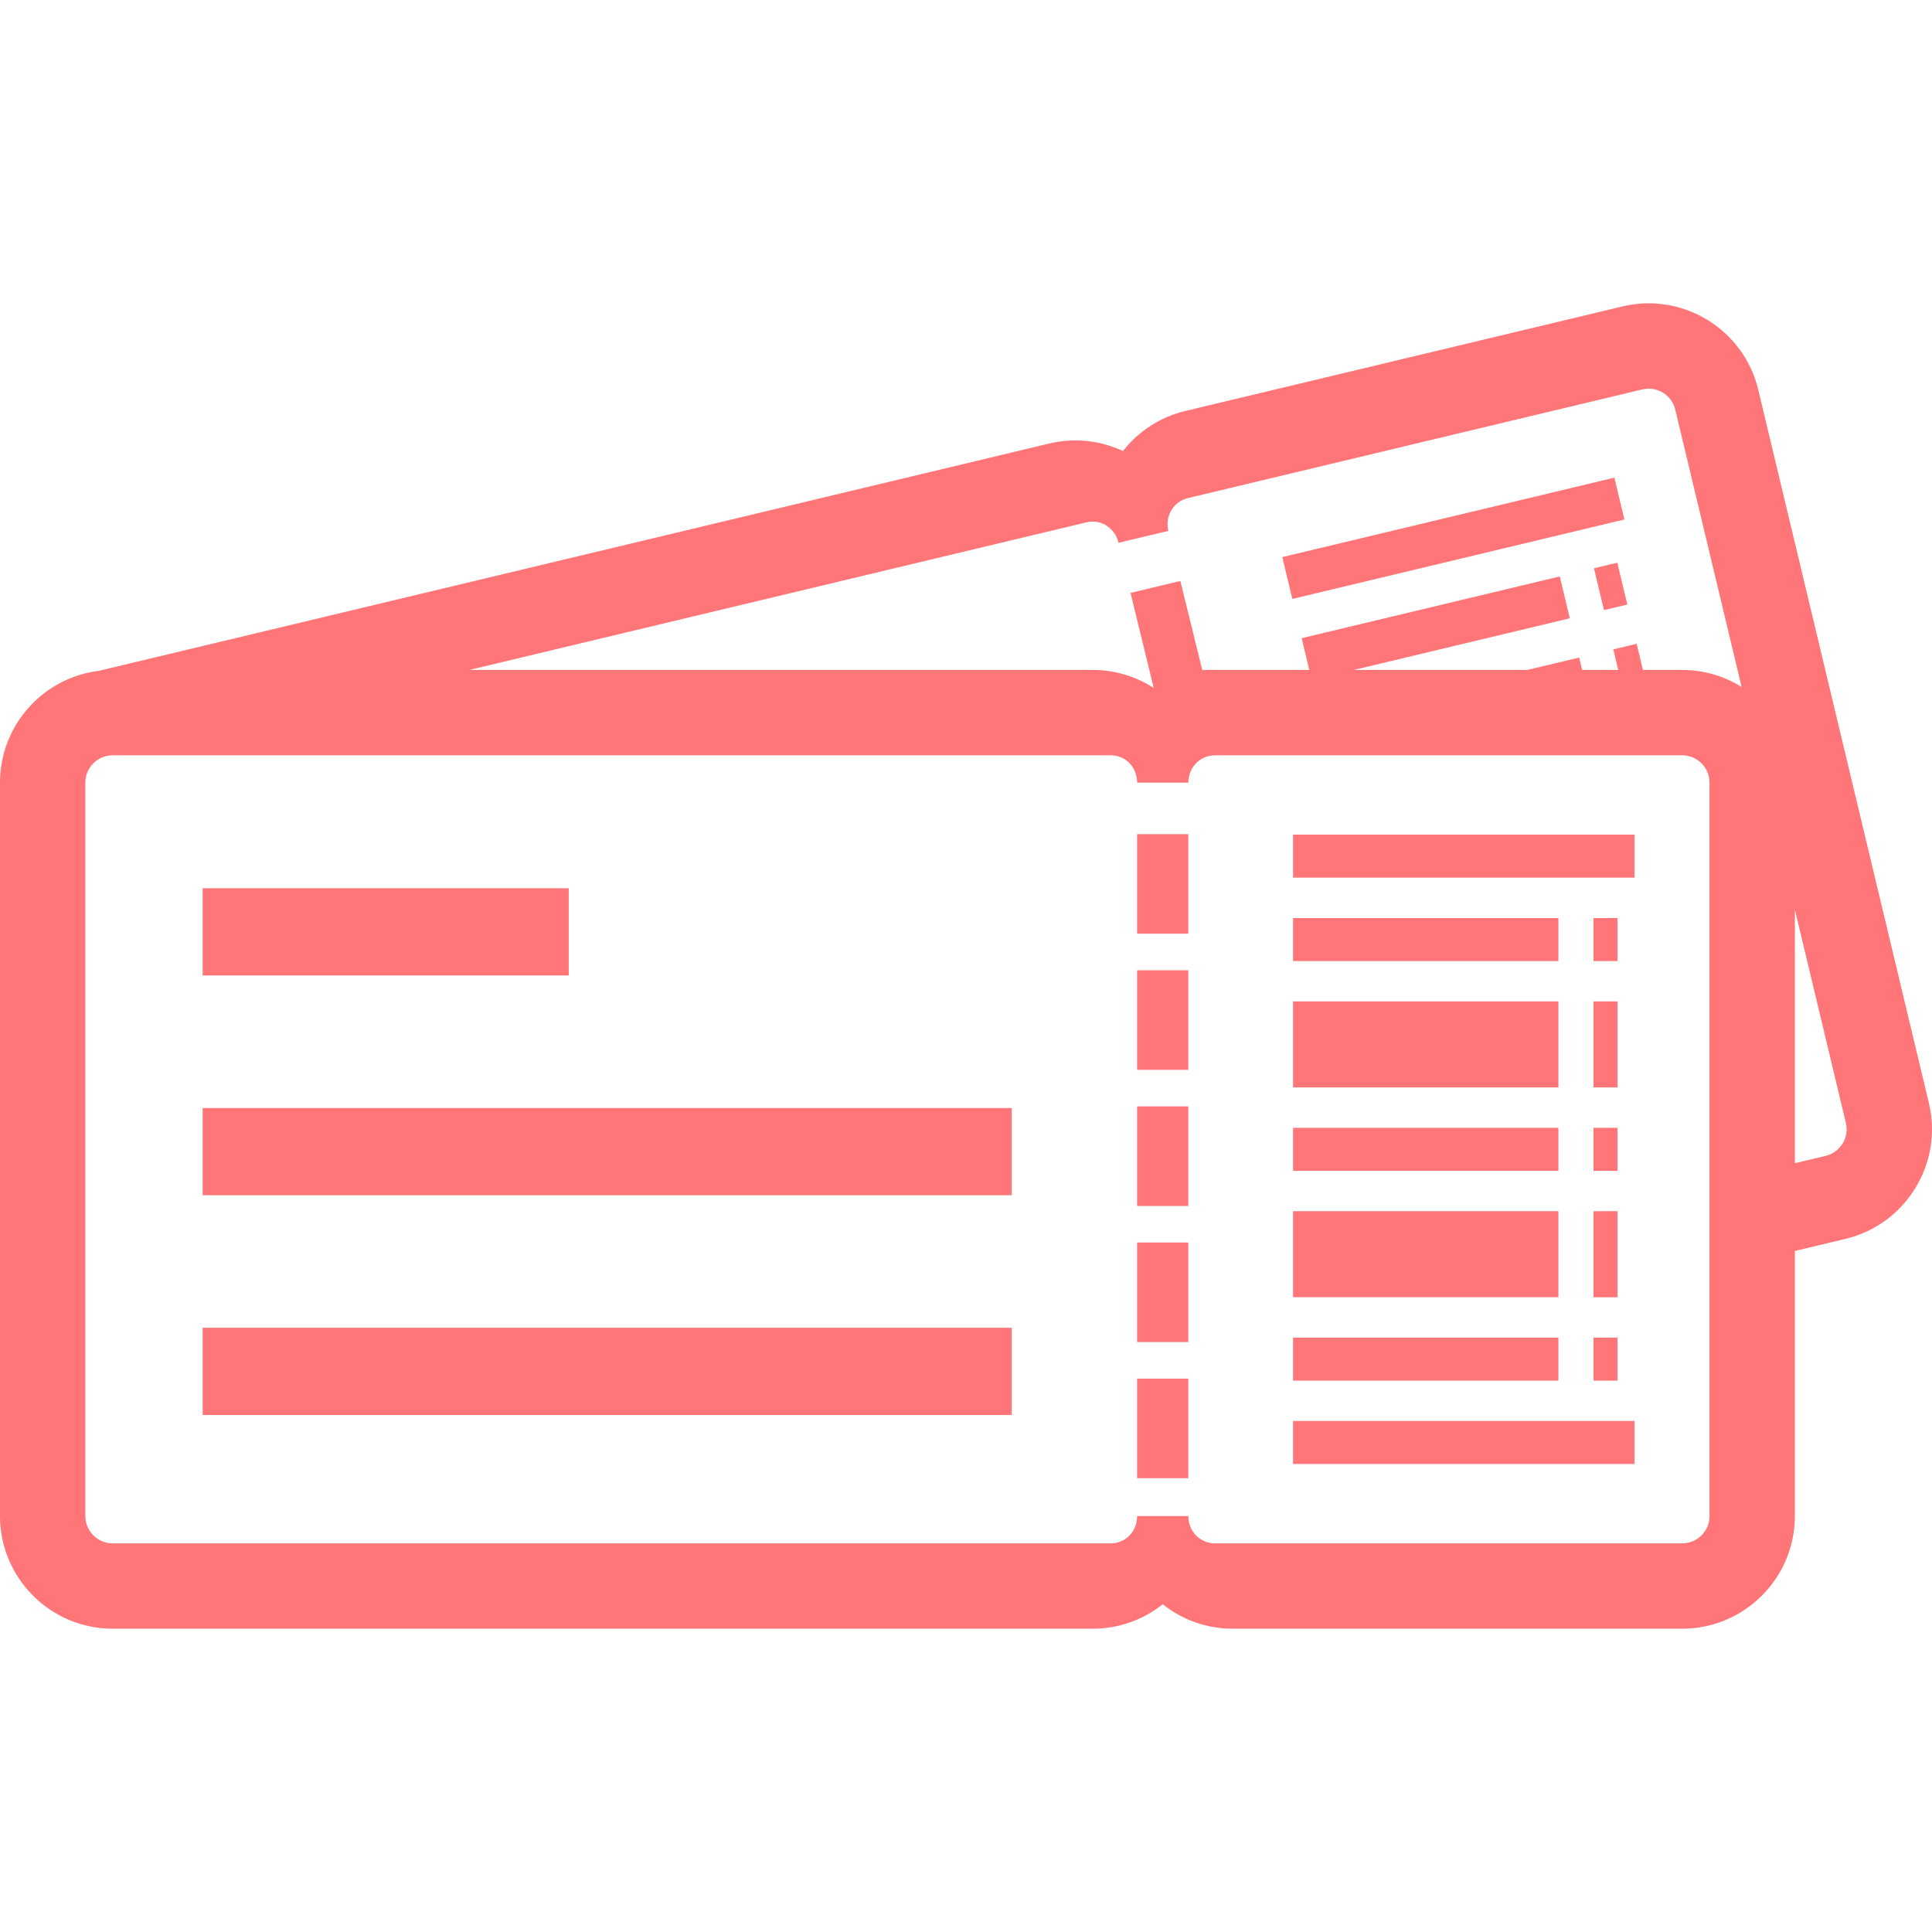<svg fill="#ff7578" xmlns="http://www.w3.org/2000/svg" xmlns:xlink="http://www.w3.org/1999/xlink" version="1.1" x="0px" y="0px" viewBox="0 0 100 100" style="enable-background:new 0 0 100 100;" xml:space="preserve"><g><path d="M83.712,29.125l0.519,2.166l-1.209,0.289l-0.519-2.166L83.712,29.125z M95.523,64.123l-2.621,0.627v13.72   c0,3.216-2.616,5.832-5.832,5.832H63.805c-1.367,0-2.627-0.474-3.623-1.265c-0.996,0.791-2.255,1.265-3.623,1.265H5.832   C2.616,84.302,0,81.686,0,78.47V40.509c0-2.974,2.237-5.433,5.117-5.787l49.188-11.765c1.331-0.318,2.666-0.151,3.818,0.388   c0.785-1.001,1.899-1.755,3.23-2.073l22.627-5.412c3.127-0.748,6.28,1.188,7.028,4.315l8.831,36.919   C100.588,60.222,98.651,63.375,95.523,64.123z M88.484,40.509c0-0.78-0.634-1.415-1.414-1.415H62.887   c-0.779,0-1.38,0.635-1.38,1.415h-2.649c0-0.78-0.585-1.415-1.365-1.415H5.832c-0.78,0-1.415,0.635-1.415,1.415V78.47   c0,0.78,0.634,1.415,1.415,1.415h51.66c0.78,0,1.365-0.635,1.365-1.415h2.649c0,0.78,0.601,1.415,1.38,1.415H87.07   c0.78,0,1.414-0.635,1.414-1.415V40.509z M90.146,35.557l-3.434-14.354c-0.182-0.759-0.947-1.229-1.705-1.047l-23.52,5.625   c-0.76,0.182-1.195,0.938-1.014,1.697l-2.578,0.616c-0.181-0.758-0.896-1.24-1.655-1.059l-31.945,7.641h32.263   c1.163,0,2.247,0.343,3.158,0.932l-1.199-4.92l2.578-0.616l1.133,4.604h5.541l-0.393-1.644l13.359-3.195l0.518,2.166l-11.178,2.673   h8.981l2.683-0.641l0.152,0.641h1.869l-0.255-1.064l1.209-0.289l0.323,1.353h2.031C88.199,34.676,89.252,35,90.146,35.557z    M95.543,58.122L92.902,47.08v13.128l1.594-0.381C95.256,59.646,95.725,58.881,95.543,58.122z M83.561,24.724l-17.188,4.111   L66.891,31l17.188-4.111L83.561,24.724z M66.928,45.427h17.674V43.2H66.928V45.427z M80.663,62.691H66.928v4.454h13.735V62.691z    M82.48,67.146h1.243v-4.454H82.48V67.146z M80.663,69.234H66.928v2.228h13.735V69.234z M82.48,71.462h1.243v-2.228H82.48V71.462z    M82.48,56.286h1.243v-4.454H82.48V56.286z M83.724,47.517H82.48v2.227h1.243V47.517z M66.928,75.777h17.674v-2.227H66.928V75.777z    M80.663,51.832H66.928v4.454h13.735V51.832z M58.857,55.375h2.649v-5.153h-2.649V55.375z M58.857,48.329h2.649v-5.153h-2.649   V48.329z M80.663,47.517H66.928v2.227h13.735V47.517z M82.48,60.603h1.243v-2.228H82.48V60.603z M80.663,58.375H66.928v2.228   h13.735V58.375z M58.857,62.42h2.649v-5.153h-2.649V62.42z M58.857,76.511h2.649v-5.153h-2.649V76.511z M58.857,69.465h2.649   v-5.152h-2.649V69.465z M29.438,45.976H10.489v4.514h18.949V45.976z M52.369,57.351h-41.88v4.514h41.88V57.351z M52.369,68.725   h-41.88v4.514h41.88V68.725z"></path></g></svg>